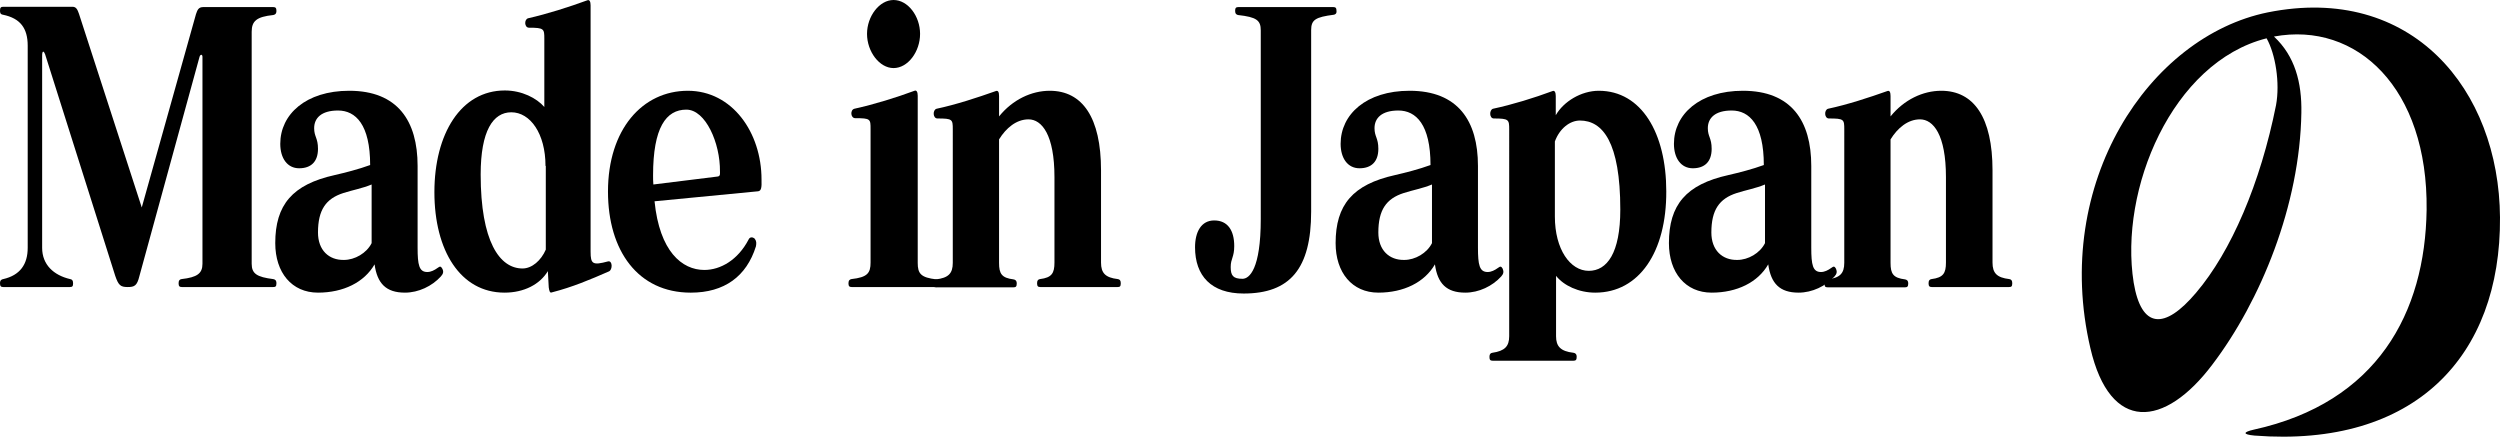<!-- Generator: Adobe Illustrator 19.0.0, SVG Export Plug-In  -->
<svg version="1.1"
	 xmlns="http://www.w3.org/2000/svg" xmlns:xlink="http://www.w3.org/1999/xlink" xmlns:a="http://ns.adobe.com/AdobeSVGViewerExtensions/3.0/"
	 x="0px" y="0px" width="848.3px" height="148.2px" viewBox="0 0 848.3 148.2"
	 style="overflow:scroll;enable-background:new 0 0 848.3 148.2;" xml:space="preserve">
<defs>
</defs>
<g>
	<path d="M92.7,97.4H61.7c-0.8,0-1.1-0.3-1.1-1.3c0-1,0.4-1.3,1-1.4c5.3-0.6,7.1-1.9,7.1-5.2V19.3c0-0.9-0.7-1-1,0L47.3,93.7
		c-0.8,3.3-1.7,3.7-4,3.7c-2.4,0-3.1-0.6-4.2-3.8L15.3,18.4c-0.4-1.1-1-1.4-1,0.5v65.2c0,5.7,3.9,9.3,9.5,10.6c0.6,0.1,1,0.4,1,1.4
		c0,1-0.2,1.3-1.1,1.3H1.1c-0.8,0-1.1-0.3-1.1-1.3c0-1,0.5-1.3,1.1-1.4c5.7-1.3,8.3-5,8.3-10.6V15.5C9.4,9.6,6.9,6.2,1,5
		C0.5,4.9,0,4.8,0,3.6c0-1,0.3-1.3,1.1-1.3h23.5c1.3,0,1.7,1,2.2,2.4l21.3,65.7L66.5,4.8C67,3.4,67.3,2.4,69,2.4h23.7
		c0.8,0,1.1,0.3,1.1,1.3c0,1.1-0.6,1.3-1.1,1.4c-5.6,0.6-7.3,2-7.3,5.7v78.7c0,3.4,1.8,4.5,7.3,5.2c0.6,0.1,1.1,0.4,1.1,1.4
		C93.8,97.2,93.5,97.4,92.7,97.4z"/>
	<path d="M149.6,93.8c-3,3.3-7.6,5.5-12.2,5.5c-6.4,0-9.4-3.1-10.3-9.6c-3.5,6.1-10.6,9.6-19.2,9.6c-8.9,0-14.5-6.8-14.5-16.8
		c0-13,5.8-19.9,20.2-23.1c3.5-0.8,8.2-2,12-3.4c0-13.7-4.9-18.5-10.9-18.5c-5.7,0-8.1,2.6-8.1,6c0,2.9,1.3,3.3,1.3,7
		c0,4.3-2.3,6.6-6.4,6.6c-4,0-6.4-3.4-6.4-8.3c0-10,8.7-18,23.4-18c16.4,0,23.2,10.2,23.2,25.5V84c0,5.9,0.5,8.3,3.3,8.3
		c1.2,0,2.4-0.6,3.5-1.4c0.8-0.6,1.1-0.6,1.6,0.3C150.6,92.2,150.4,92.9,149.6,93.8z M126.1,62.6c-3.1,1.3-6.5,1.9-9.6,2.9
		c-5.9,1.9-8.6,5.7-8.6,13.4c0,6,3.7,9.4,8.8,9.3c3.7,0,7.7-2.3,9.4-5.7V62.6z"/>
	<path d="M187.3,99.2c-0.7,0.3-0.9-0.3-1.1-1.7l-0.3-5.5c-2.7,4.5-8.1,7.3-14.7,7.3c-15,0-23.8-14.3-23.8-34.1
		c0-19.8,9-34.5,23.9-34.5c5.8,0,10.8,2.6,13.4,5.6V13.1c0-3.3-0.1-3.7-5.2-3.7c-1.6,0-1.7-2.8-0.3-3.2c6.6-1.5,13.8-3.8,20.1-6.1
		c0.7-0.3,1.1,0.4,1.1,1.7v83.6c0,4.2,0.7,4.7,5.9,3.3c1.6-0.4,1.6,2.9,0.3,3.4C200.2,94.9,194.3,97.4,187.3,99.2z M185.1,56.3
		c0-11-5.2-18.2-11.6-18.2c-6.2,0-10.4,6.3-10.4,21.1c0,22.7,6.4,31.9,14.2,31.9c3.2,0,6.3-2.7,7.9-6.4V56.3z"/>
	<path d="M257.3,64.9l-35.2,3.4c1.7,17,9.3,23.3,16.9,23.3c5.5,0,11.4-3.4,15-10.3c0.4-0.9,1.3-1,2.1-0.3c0.6,0.8,0.6,1.5,0.4,2.6
		c-3.2,10.2-10.7,15.7-22.1,15.7c-17.9,0-28.1-14.2-28.1-34.3c0-21.1,11.7-34.2,27.1-34.2c15.1,0,25,14.2,25,30.1
		C258.5,63.7,258.3,64.7,257.3,64.9z M232.9,37.2c-6.9,0-11.3,6.1-11.3,22.3c0,1.1,0,2,0.1,3.1l21.8-2.7c1-0.1,0.8-1.1,0.8-1.7
		C244.4,48.5,239.4,37.2,232.9,37.2z"/>
	<path d="M317.8,97.4h-28.8c-0.8,0-1.1-0.3-1.1-1.3c0-1,0.5-1.3,1-1.4c5.4-0.6,6.5-2,6.5-5.6V43.8c0-3.4,0-3.7-5.2-3.7
		c-1.6,0-1.8-2.8-0.3-3.2c6.8-1.5,14.2-3.8,20.4-6.1c0.7-0.3,1.1,0.4,1.1,1.7v56.7c0,3.6,1,5,6.4,5.6c0.6,0.1,1,0.4,1,1.4
		C319,97.2,318.7,97.4,317.8,97.4z M303.2,23.1c-4.8,0-9-5.6-9-11.6c0-6,4.2-11.5,9-11.5c4.9,0,9,5.5,9,11.5
		C312.2,17.5,308.1,23.1,303.2,23.1z"/>
	<path d="M379.2,97.4H353c-0.8,0-1.1-0.3-1.1-1.3c0-1,0.4-1.3,1-1.4c4-0.5,4.9-2,4.9-5.6v-29c0-14.4-4.3-19.6-8.8-19.6
		c-4.1,0-7.6,2.9-10,6.8v41.9c0,3.7,0.9,5.1,4.9,5.6c0.6,0.1,1.1,0.4,1.1,1.4c0,1-0.3,1.3-1.1,1.3h-26.2c-0.9,0-1.1-0.3-1.1-1.3
		c0-1,0.4-1.3,1-1.4c4.2-0.5,5.7-2,5.7-5.6V43.9c0-3.4-0.1-3.7-5.2-3.7c-1.6,0-1.7-2.9-0.3-3.3c6.6-1.4,13.9-3.8,20.1-6
		c0.8-0.3,1.1,0.4,1.1,1.7v6.9c4.6-5.7,11-8.7,17.2-8.7c11.1,0,17.4,9.1,17.4,27v31.3c0,3.6,1.5,5.1,5.7,5.6c0.6,0.1,1,0.4,1,1.4
		C380.3,97.2,380,97.4,379.2,97.4z"/>
	<path d="M452.6,5c-6.2,0.8-7.7,1.7-7.7,5.2v61.6c0,19.4-7.2,27.8-22.9,27.8c-11,0-16.5-6-16.5-15.7c0-5.2,2.1-9.1,6.5-9.1
		c4.6,0,6.8,3.4,6.8,8.7c0,3.8-1.2,4.2-1.2,7.1c0,2.9,0.8,4,4,4c2.3,0,6.2-3.2,6.2-20.3V10.3c0-3.4-1.4-4.5-7.7-5.2
		c-0.5-0.1-1-0.4-1-1.4c0-1,0.3-1.3,1.1-1.3h32.2c0.8,0,1.1,0.3,1.1,1.3C453.6,4.6,453.1,4.9,452.6,5z"/>
	<path d="M509.4,93.8c-3,3.3-7.6,5.5-12.2,5.5c-6.4,0-9.4-3.1-10.3-9.6c-3.5,6.1-10.6,9.6-19.2,9.6c-8.9,0-14.5-6.8-14.5-16.8
		c0-13,5.8-19.9,20.2-23.1c3.5-0.8,8.2-2,12-3.4c0-13.7-4.9-18.5-10.9-18.5c-5.7,0-8.1,2.6-8.1,6c0,2.9,1.3,3.3,1.3,7
		c0,4.3-2.3,6.6-6.4,6.6c-4,0-6.4-3.4-6.4-8.3c0-10,8.7-18,23.4-18c16.4,0,23.2,10.2,23.2,25.5V84c0,5.9,0.5,8.3,3.3,8.3
		c1.2,0,2.4-0.6,3.5-1.4c0.8-0.6,1.1-0.6,1.6,0.3C510.3,92.2,510.2,92.9,509.4,93.8z M485.9,62.6c-3.1,1.3-6.5,1.9-9.6,2.9
		c-5.9,1.9-8.6,5.7-8.6,13.4c0,6,3.7,9.4,8.8,9.3c3.7,0,7.7-2.3,9.4-5.7V62.6z"/>
	<path d="M541.3,99.3c-5.6,0-10.7-2.4-13.3-5.7v20.5c0,3.4,1.5,5.1,5.9,5.6c0.6,0.1,1.1,0.4,1.1,1.4c0,1-0.3,1.3-1.1,1.3h-27.4
		c-0.8,0-1.1-0.3-1.1-1.3c0-1,0.4-1.3,1-1.4c4.2-0.6,5.7-2.2,5.7-5.6V43.9c0-3.3-0.1-3.7-5.2-3.7c-1.6,0-1.6-2.9-0.3-3.3
		c6.6-1.4,14-3.7,20.2-6c0.7-0.3,1.1,0.4,1.1,1.7v6.5c2.6-4.6,8.6-8.3,14.6-8.3c14.5,0,22.9,14.4,22.9,34.1
		C565.5,85.5,556.2,99.3,541.3,99.3z M536.1,40.9c-3.4,0-6.9,2.7-8.5,7.1v25.5c0,11.1,5.2,18.4,11.5,18.4c6.2,0,10.7-6,10.7-20.8
		C549.8,48.2,543.8,40.9,536.1,40.9z"/>
	<path d="M622.5,93.8c-3,3.3-7.6,5.5-12.2,5.5c-6.4,0-9.4-3.1-10.3-9.6c-3.5,6.1-10.6,9.6-19.2,9.6c-8.9,0-14.5-6.8-14.5-16.8
		c0-13,5.8-19.9,20.2-23.1c3.5-0.8,8.2-2,12-3.4c0-13.7-4.9-18.5-10.9-18.5c-5.7,0-8.1,2.6-8.1,6c0,2.9,1.3,3.3,1.3,7
		c0,4.3-2.3,6.6-6.4,6.6c-4,0-6.4-3.4-6.4-8.3c0-10,8.7-18,23.4-18c16.4,0,23.2,10.2,23.2,25.5V84c0,5.9,0.5,8.3,3.3,8.3
		c1.2,0,2.4-0.6,3.5-1.4c0.8-0.6,1.1-0.6,1.6,0.3C623.4,92.2,623.3,92.9,622.5,93.8z M598.9,62.6c-3.1,1.3-6.5,1.9-9.6,2.9
		c-5.9,1.9-8.6,5.7-8.6,13.4c0,6,3.7,9.4,8.8,9.3c3.7,0,7.7-2.3,9.4-5.7V62.6z"/>
	<path d="M681.7,97.4h-26.2c-0.8,0-1.1-0.3-1.1-1.3c0-1,0.4-1.3,1-1.4c4-0.5,4.9-2,4.9-5.6v-29c0-14.4-4.3-19.6-8.8-19.6
		c-4.1,0-7.6,2.9-10,6.8v41.9c0,3.7,0.9,5.1,4.9,5.6c0.6,0.1,1.1,0.4,1.1,1.4c0,1-0.3,1.3-1.1,1.3h-26.2c-0.9,0-1.1-0.3-1.1-1.3
		c0-1,0.4-1.3,1-1.4c4.2-0.5,5.7-2,5.7-5.6V43.9c0-3.4-0.1-3.7-5.2-3.7c-1.6,0-1.7-2.9-0.3-3.3c6.6-1.4,13.9-3.8,20.1-6
		c0.8-0.3,1.1,0.4,1.1,1.7v6.9c4.6-5.7,11-8.7,17.2-8.7c11.1,0,17.4,9.1,17.4,27v31.3c0,3.6,1.5,5.1,5.7,5.6c0.6,0.1,1,0.4,1,1.4
		C682.8,97.2,682.5,97.4,681.7,97.4z"/>
</g>
<g>
	<path d="M765,147.8c-4.2-0.4-3.8-1.2-0.3-2c42-9.2,58.2-39.7,58.7-74.6c0.5-41.3-23.7-64-51.8-58.8c7.1,6.6,9.5,15.6,9.3,25.9
		c-0.5,31.3-13.8,63.8-30.2,85.4c-16.2,21.5-34.7,23.3-41.4-5.6C696.2,62,729.3,12.4,769.5,4.2c48.8-9.8,78.5,26.1,78.8,69.6
		C848.6,120.9,819.4,152,765,147.8z M769.1,13C737,21.1,719,64.4,724,95.9c2.6,15.6,10.4,16.2,21.2,3.4c11.9-14,21.8-37.1,27.1-63.6
		C773.7,28.1,772.1,18.3,769.1,13z"/>
</g>
</svg>
